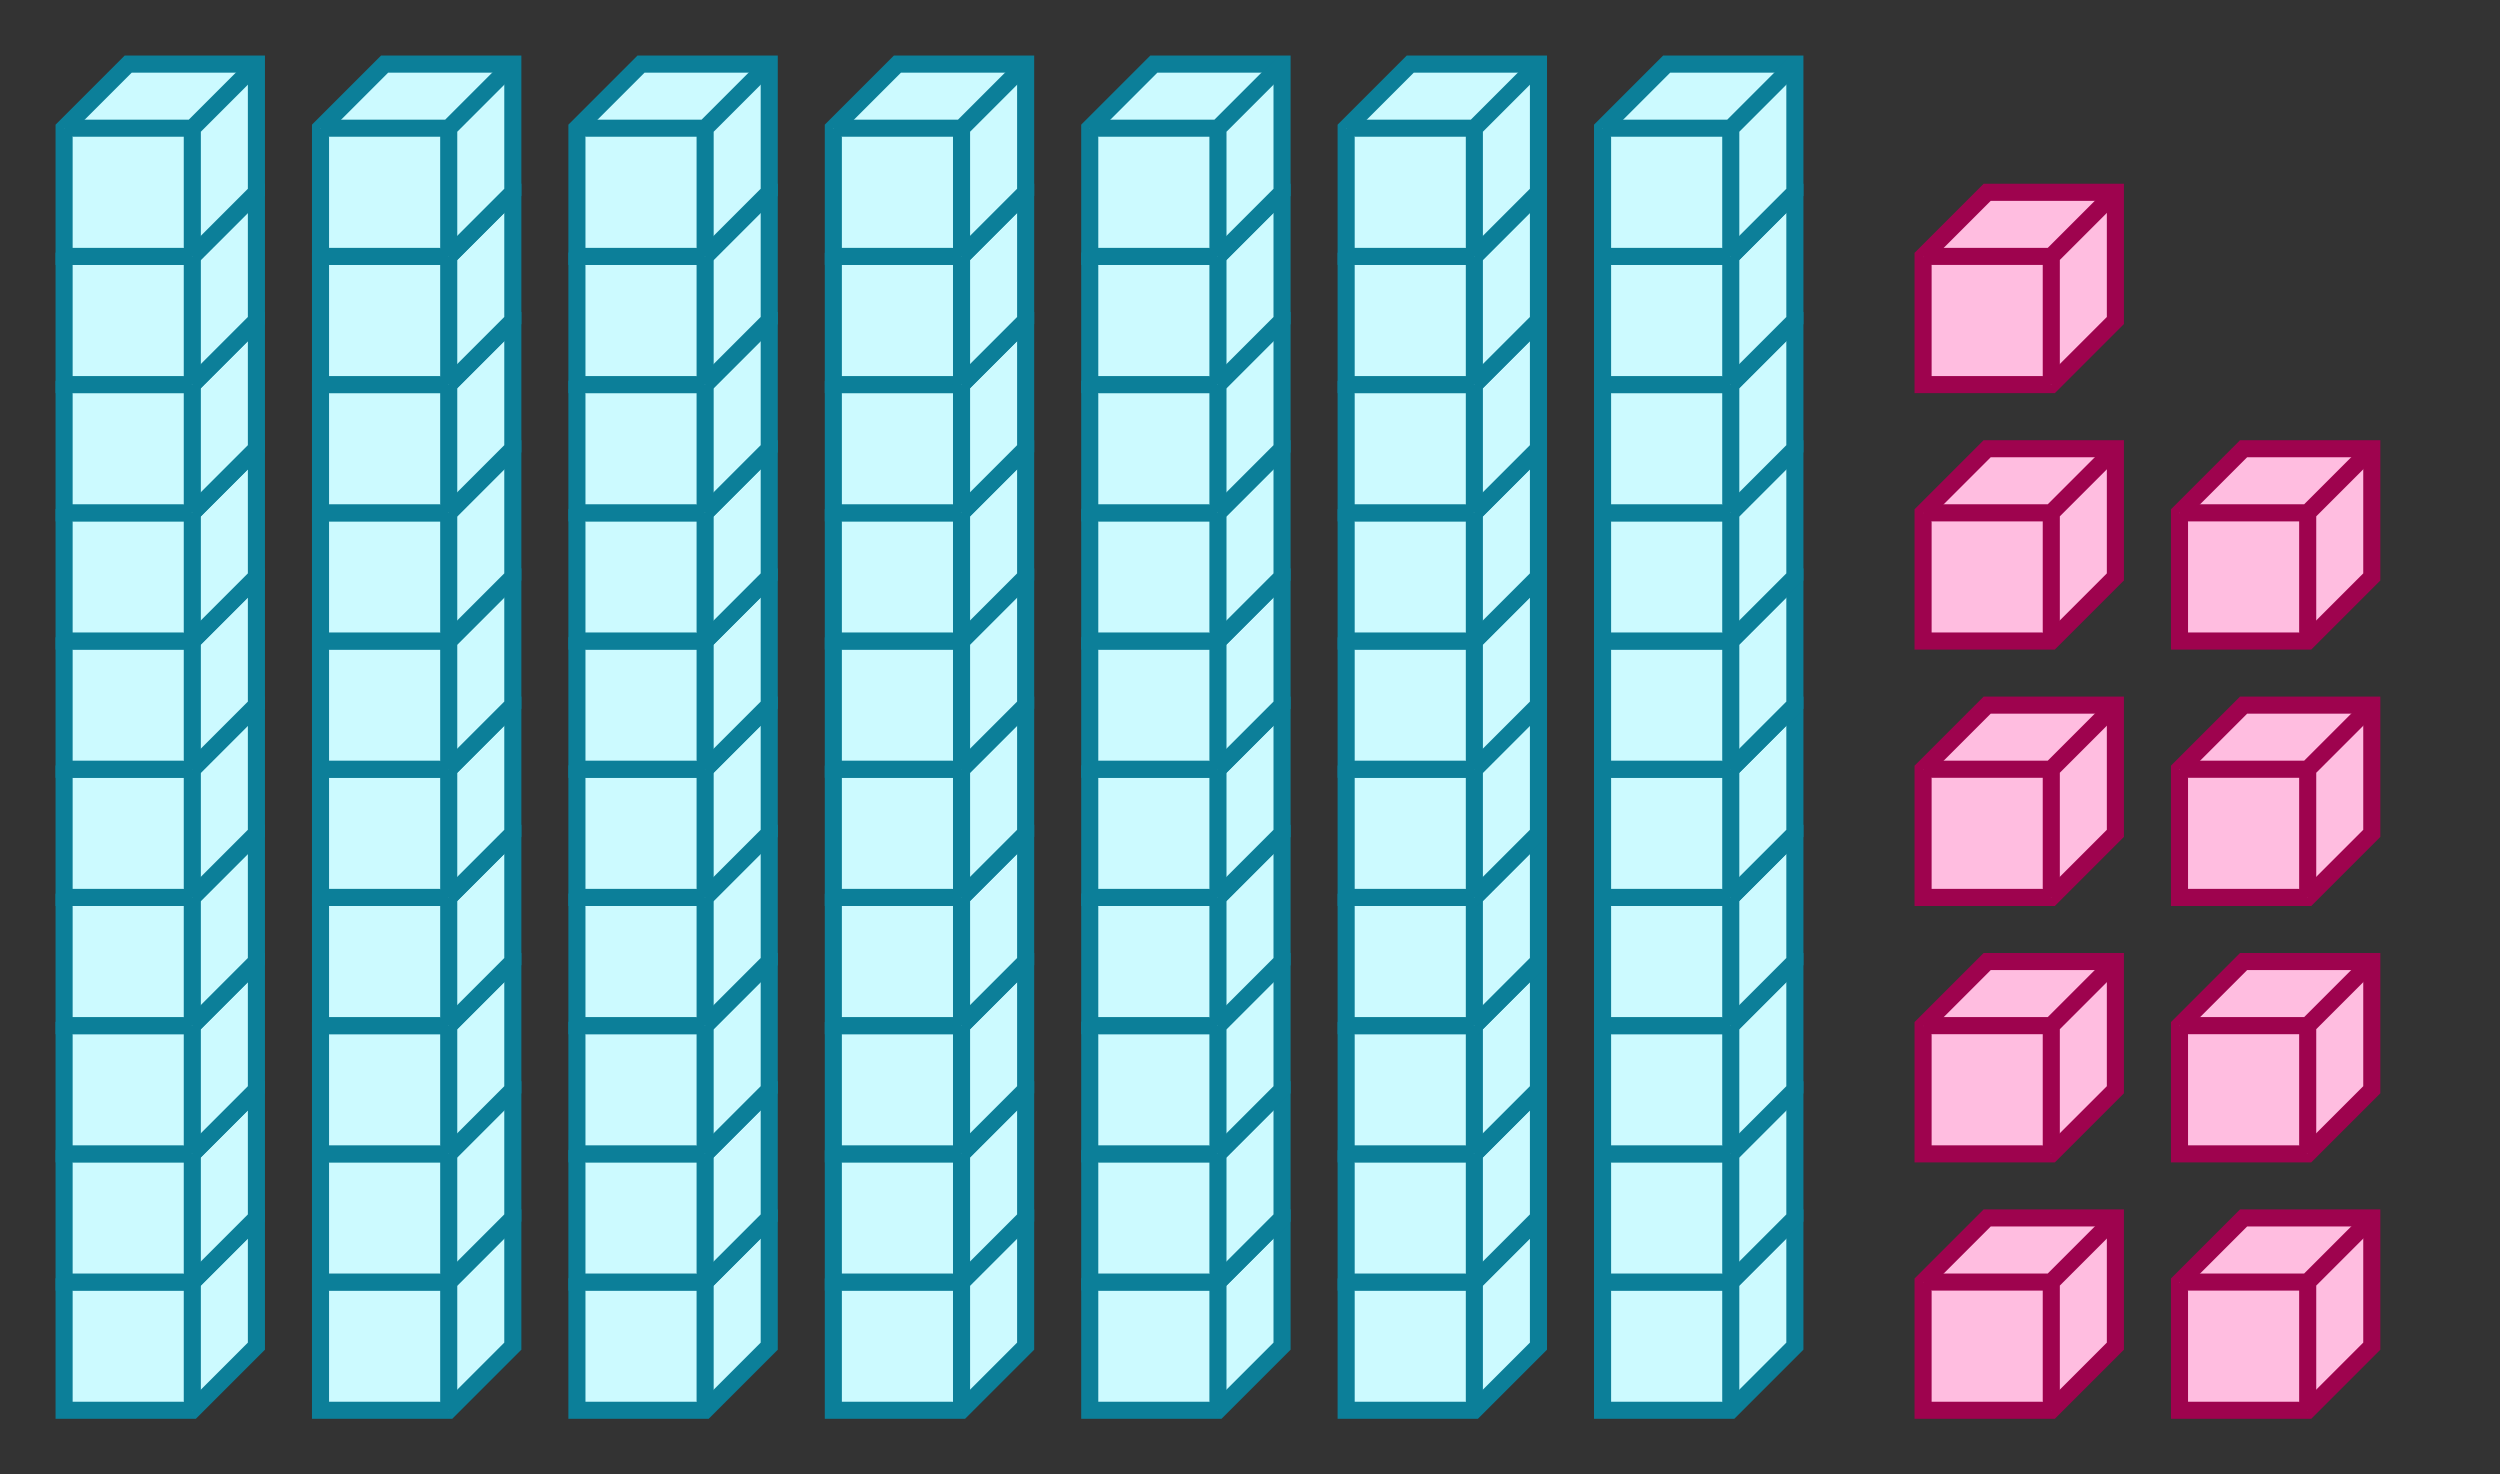 <svg xmlns="http://www.w3.org/2000/svg" width="292.5" height="172.5" viewBox="0 0 292.5 172.5"><rect x="0" y="0" width="292.5" height="172.5" fill="#333333" stroke="none"/><path fill="#ccfaff" stroke="#0c7f99" d="M7.5 150v15h15l7.5-7.5v-15H15z" stroke-width="2"/><path fill="#ccfaff" stroke="#0c7f99" d="M7.5 150h15v15M22.5 150l7.5-7.5" stroke-width="2"/><path fill="#ccfaff" stroke="#0c7f99" d="M7.5 135v15h15l7.5-7.5v-15H15z" stroke-width="2"/><path fill="#ccfaff" stroke="#0c7f99" d="M7.5 135h15v15M22.5 135l7.5-7.5" stroke-width="2"/><path fill="#ccfaff" stroke="#0c7f99" d="M7.5 120v15h15l7.5-7.5v-15H15z" stroke-width="2"/><path fill="#ccfaff" stroke="#0c7f99" d="M7.5 120h15v15M22.5 120l7.5-7.5" stroke-width="2"/><path fill="#ccfaff" stroke="#0c7f99" d="M7.5 105v15h15l7.5-7.5v-15H15z" stroke-width="2"/><path fill="#ccfaff" stroke="#0c7f99" d="M7.5 105h15v15M22.5 105l7.5-7.5" stroke-width="2"/><path fill="#ccfaff" stroke="#0c7f99" d="M7.5 90v15h15l7.5-7.5v-15H15z" stroke-width="2"/><path fill="#ccfaff" stroke="#0c7f99" d="M7.5 90h15v15M22.5 90l7.5-7.5" stroke-width="2"/><path fill="#ccfaff" stroke="#0c7f99" d="M7.5 75v15h15l7.5-7.5v-15H15z" stroke-width="2"/><path fill="#ccfaff" stroke="#0c7f99" d="M7.5 75h15v15M22.5 75l7.5-7.5" stroke-width="2"/><path fill="#ccfaff" stroke="#0c7f99" d="M7.5 60v15h15l7.5-7.5v-15H15z" stroke-width="2"/><path fill="#ccfaff" stroke="#0c7f99" d="M7.5 60h15v15M22.5 60l7.5-7.5" stroke-width="2"/><path fill="#ccfaff" stroke="#0c7f99" d="M7.5 45v15h15l7.5-7.5v-15H15z" stroke-width="2"/><path fill="#ccfaff" stroke="#0c7f99" d="M7.5 45h15v15M22.5 45l7.5-7.5" stroke-width="2"/><path fill="#ccfaff" stroke="#0c7f99" d="M7.5 30v15h15l7.5-7.5v-15H15z" stroke-width="2"/><path fill="#ccfaff" stroke="#0c7f99" d="M7.5 30h15v15M22.5 30l7.5-7.5" stroke-width="2"/><path fill="#ccfaff" stroke="#0c7f99" d="M7.5 15v15h15l7.5-7.5v-15H15z" stroke-width="2"/><path fill="#ccfaff" stroke="#0c7f99" d="M7.5 15h15v15M22.5 15L30 7.5M37.5 150v15h15l7.5-7.5v-15H45z" stroke-width="2"/><path fill="#ccfaff" stroke="#0c7f99" d="M37.5 150h15v15M52.5 150l7.5-7.5" stroke-width="2"/><path fill="#ccfaff" stroke="#0c7f99" d="M37.5 135v15h15l7.5-7.5v-15H45z" stroke-width="2"/><path fill="#ccfaff" stroke="#0c7f99" d="M37.5 135h15v15M52.5 135l7.5-7.5" stroke-width="2"/><path fill="#ccfaff" stroke="#0c7f99" d="M37.5 120v15h15l7.5-7.5v-15H45z" stroke-width="2"/><path fill="#ccfaff" stroke="#0c7f99" d="M37.5 120h15v15M52.5 120l7.5-7.5" stroke-width="2"/><path fill="#ccfaff" stroke="#0c7f99" d="M37.5 105v15h15l7.5-7.5v-15H45z" stroke-width="2"/><path fill="#ccfaff" stroke="#0c7f99" d="M37.5 105h15v15M52.5 105l7.5-7.5" stroke-width="2"/><path fill="#ccfaff" stroke="#0c7f99" d="M37.5 90v15h15l7.5-7.5v-15H45z" stroke-width="2"/><path fill="#ccfaff" stroke="#0c7f99" d="M37.5 90h15v15M52.5 90l7.5-7.5" stroke-width="2"/><path fill="#ccfaff" stroke="#0c7f99" d="M37.5 75v15h15l7.5-7.5v-15H45z" stroke-width="2"/><path fill="#ccfaff" stroke="#0c7f99" d="M37.5 75h15v15M52.5 75l7.5-7.5" stroke-width="2"/><path fill="#ccfaff" stroke="#0c7f99" d="M37.5 60v15h15l7.5-7.5v-15H45z" stroke-width="2"/><path fill="#ccfaff" stroke="#0c7f99" d="M37.5 60h15v15M52.5 60l7.5-7.5" stroke-width="2"/><path fill="#ccfaff" stroke="#0c7f99" d="M37.5 45v15h15l7.5-7.5v-15H45z" stroke-width="2"/><path fill="#ccfaff" stroke="#0c7f99" d="M37.5 45h15v15M52.5 45l7.5-7.5" stroke-width="2"/><path fill="#ccfaff" stroke="#0c7f99" d="M37.5 30v15h15l7.5-7.5v-15H45z" stroke-width="2"/><path fill="#ccfaff" stroke="#0c7f99" d="M37.5 30h15v15M52.5 30l7.5-7.5" stroke-width="2"/><path fill="#ccfaff" stroke="#0c7f99" d="M37.5 15v15h15l7.5-7.5v-15H45z" stroke-width="2"/><path fill="#ccfaff" stroke="#0c7f99" d="M37.5 15h15v15M52.5 15L60 7.5M67.5 150v15h15l7.5-7.5v-15H75z" stroke-width="2"/><path fill="#ccfaff" stroke="#0c7f99" d="M67.5 150h15v15M82.5 150l7.5-7.5" stroke-width="2"/><path fill="#ccfaff" stroke="#0c7f99" d="M67.5 135v15h15l7.5-7.5v-15H75z" stroke-width="2"/><path fill="#ccfaff" stroke="#0c7f99" d="M67.5 135h15v15M82.5 135l7.5-7.5" stroke-width="2"/><path fill="#ccfaff" stroke="#0c7f99" d="M67.5 120v15h15l7.5-7.5v-15H75z" stroke-width="2"/><path fill="#ccfaff" stroke="#0c7f99" d="M67.5 120h15v15M82.5 120l7.5-7.5" stroke-width="2"/><path fill="#ccfaff" stroke="#0c7f99" d="M67.5 105v15h15l7.5-7.5v-15H75z" stroke-width="2"/><path fill="#ccfaff" stroke="#0c7f99" d="M67.5 105h15v15M82.5 105l7.5-7.5" stroke-width="2"/><path fill="#ccfaff" stroke="#0c7f99" d="M67.5 90v15h15l7.5-7.5v-15H75z" stroke-width="2"/><path fill="#ccfaff" stroke="#0c7f99" d="M67.5 90h15v15M82.5 90l7.5-7.5" stroke-width="2"/><path fill="#ccfaff" stroke="#0c7f99" d="M67.5 75v15h15l7.5-7.5v-15H75z" stroke-width="2"/><path fill="#ccfaff" stroke="#0c7f99" d="M67.5 75h15v15M82.5 75l7.5-7.5" stroke-width="2"/><path fill="#ccfaff" stroke="#0c7f99" d="M67.5 60v15h15l7.5-7.5v-15H75z" stroke-width="2"/><path fill="#ccfaff" stroke="#0c7f99" d="M67.5 60h15v15M82.5 60l7.5-7.5" stroke-width="2"/><path fill="#ccfaff" stroke="#0c7f99" d="M67.5 45v15h15l7.5-7.5v-15H75z" stroke-width="2"/><path fill="#ccfaff" stroke="#0c7f99" d="M67.5 45h15v15M82.5 45l7.5-7.5" stroke-width="2"/><path fill="#ccfaff" stroke="#0c7f99" d="M67.5 30v15h15l7.5-7.5v-15H75z" stroke-width="2"/><path fill="#ccfaff" stroke="#0c7f99" d="M67.5 30h15v15M82.5 30l7.5-7.5" stroke-width="2"/><path fill="#ccfaff" stroke="#0c7f99" d="M67.5 15v15h15l7.5-7.5v-15H75z" stroke-width="2"/><path fill="#ccfaff" stroke="#0c7f99" d="M67.5 15h15v15M82.5 15L90 7.5M97.5 150v15h15l7.5-7.5v-15h-15z" stroke-width="2"/><path fill="#ccfaff" stroke="#0c7f99" d="M97.5 150h15v15M112.5 150l7.5-7.5" stroke-width="2"/><path fill="#ccfaff" stroke="#0c7f99" d="M97.5 135v15h15l7.5-7.5v-15h-15z" stroke-width="2"/><path fill="#ccfaff" stroke="#0c7f99" d="M97.5 135h15v15M112.5 135l7.5-7.5" stroke-width="2"/><path fill="#ccfaff" stroke="#0c7f99" d="M97.5 120v15h15l7.5-7.5v-15h-15z" stroke-width="2"/><path fill="#ccfaff" stroke="#0c7f99" d="M97.5 120h15v15M112.5 120l7.5-7.5" stroke-width="2"/><path fill="#ccfaff" stroke="#0c7f99" d="M97.5 105v15h15l7.5-7.5v-15h-15z" stroke-width="2"/><path fill="#ccfaff" stroke="#0c7f99" d="M97.5 105h15v15M112.5 105l7.5-7.5" stroke-width="2"/><path fill="#ccfaff" stroke="#0c7f99" d="M97.5 90v15h15l7.5-7.5v-15h-15z" stroke-width="2"/><path fill="#ccfaff" stroke="#0c7f99" d="M97.5 90h15v15M112.5 90l7.5-7.5" stroke-width="2"/><path fill="#ccfaff" stroke="#0c7f99" d="M97.5 75v15h15l7.5-7.5v-15h-15z" stroke-width="2"/><path fill="#ccfaff" stroke="#0c7f99" d="M97.5 75h15v15M112.5 75l7.5-7.5" stroke-width="2"/><path fill="#ccfaff" stroke="#0c7f99" d="M97.5 60v15h15l7.5-7.5v-15h-15z" stroke-width="2"/><path fill="#ccfaff" stroke="#0c7f99" d="M97.5 60h15v15M112.5 60l7.5-7.5" stroke-width="2"/><path fill="#ccfaff" stroke="#0c7f99" d="M97.5 45v15h15l7.5-7.5v-15h-15z" stroke-width="2"/><path fill="#ccfaff" stroke="#0c7f99" d="M97.5 45h15v15M112.5 45l7.5-7.5" stroke-width="2"/><path fill="#ccfaff" stroke="#0c7f99" d="M97.5 30v15h15l7.5-7.5v-15h-15z" stroke-width="2"/><path fill="#ccfaff" stroke="#0c7f99" d="M97.5 30h15v15M112.5 30l7.5-7.5" stroke-width="2"/><path fill="#ccfaff" stroke="#0c7f99" d="M97.5 15v15h15l7.5-7.5v-15h-15z" stroke-width="2"/><path fill="#ccfaff" stroke="#0c7f99" d="M97.5 15h15v15M112.5 15l7.5-7.5M127.5 150v15h15l7.5-7.5v-15h-15z" stroke-width="2"/><path fill="#ccfaff" stroke="#0c7f99" d="M127.5 150h15v15M142.5 150l7.5-7.5" stroke-width="2"/><path fill="#ccfaff" stroke="#0c7f99" d="M127.5 135v15h15l7.5-7.5v-15h-15z" stroke-width="2"/><path fill="#ccfaff" stroke="#0c7f99" d="M127.5 135h15v15M142.5 135l7.5-7.5" stroke-width="2"/><path fill="#ccfaff" stroke="#0c7f99" d="M127.5 120v15h15l7.5-7.5v-15h-15z" stroke-width="2"/><path fill="#ccfaff" stroke="#0c7f99" d="M127.5 120h15v15M142.5 120l7.5-7.5" stroke-width="2"/><path fill="#ccfaff" stroke="#0c7f99" d="M127.5 105v15h15l7.5-7.5v-15h-15z" stroke-width="2"/><path fill="#ccfaff" stroke="#0c7f99" d="M127.5 105h15v15M142.5 105l7.5-7.5" stroke-width="2"/><path fill="#ccfaff" stroke="#0c7f99" d="M127.5 90v15h15l7.5-7.5v-15h-15z" stroke-width="2"/><path fill="#ccfaff" stroke="#0c7f99" d="M127.5 90h15v15M142.5 90l7.5-7.5" stroke-width="2"/><path fill="#ccfaff" stroke="#0c7f99" d="M127.5 75v15h15l7.5-7.5v-15h-15z" stroke-width="2"/><path fill="#ccfaff" stroke="#0c7f99" d="M127.5 75h15v15M142.5 75l7.5-7.5" stroke-width="2"/><path fill="#ccfaff" stroke="#0c7f99" d="M127.5 60v15h15l7.5-7.5v-15h-15z" stroke-width="2"/><path fill="#ccfaff" stroke="#0c7f99" d="M127.5 60h15v15M142.5 60l7.5-7.5" stroke-width="2"/><path fill="#ccfaff" stroke="#0c7f99" d="M127.5 45v15h15l7.5-7.5v-15h-15z" stroke-width="2"/><path fill="#ccfaff" stroke="#0c7f99" d="M127.5 45h15v15M142.5 45l7.5-7.5" stroke-width="2"/><path fill="#ccfaff" stroke="#0c7f99" d="M127.5 30v15h15l7.5-7.5v-15h-15z" stroke-width="2"/><path fill="#ccfaff" stroke="#0c7f99" d="M127.5 30h15v15M142.5 30l7.5-7.5" stroke-width="2"/><path fill="#ccfaff" stroke="#0c7f99" d="M127.5 15v15h15l7.5-7.5v-15h-15z" stroke-width="2"/><path fill="#ccfaff" stroke="#0c7f99" d="M127.5 15h15v15M142.5 15l7.5-7.5M157.5 150v15h15l7.5-7.5v-15h-15z" stroke-width="2"/><path fill="#ccfaff" stroke="#0c7f99" d="M157.5 150h15v15M172.5 150l7.5-7.5" stroke-width="2"/><path fill="#ccfaff" stroke="#0c7f99" d="M157.5 135v15h15l7.5-7.5v-15h-15z" stroke-width="2"/><path fill="#ccfaff" stroke="#0c7f99" d="M157.5 135h15v15M172.5 135l7.5-7.5" stroke-width="2"/><path fill="#ccfaff" stroke="#0c7f99" d="M157.5 120v15h15l7.5-7.5v-15h-15z" stroke-width="2"/><path fill="#ccfaff" stroke="#0c7f99" d="M157.5 120h15v15M172.5 120l7.5-7.5" stroke-width="2"/><path fill="#ccfaff" stroke="#0c7f99" d="M157.5 105v15h15l7.5-7.5v-15h-15z" stroke-width="2"/><path fill="#ccfaff" stroke="#0c7f99" d="M157.5 105h15v15M172.5 105l7.5-7.5" stroke-width="2"/><path fill="#ccfaff" stroke="#0c7f99" d="M157.5 90v15h15l7.5-7.5v-15h-15z" stroke-width="2"/><path fill="#ccfaff" stroke="#0c7f99" d="M157.5 90h15v15M172.5 90l7.5-7.5" stroke-width="2"/><path fill="#ccfaff" stroke="#0c7f99" d="M157.5 75v15h15l7.5-7.5v-15h-15z" stroke-width="2"/><path fill="#ccfaff" stroke="#0c7f99" d="M157.5 75h15v15M172.5 75l7.5-7.5" stroke-width="2"/><path fill="#ccfaff" stroke="#0c7f99" d="M157.5 60v15h15l7.5-7.5v-15h-15z" stroke-width="2"/><path fill="#ccfaff" stroke="#0c7f99" d="M157.5 60h15v15M172.5 60l7.5-7.5" stroke-width="2"/><path fill="#ccfaff" stroke="#0c7f99" d="M157.5 45v15h15l7.5-7.5v-15h-15z" stroke-width="2"/><path fill="#ccfaff" stroke="#0c7f99" d="M157.5 45h15v15M172.5 45l7.5-7.5" stroke-width="2"/><path fill="#ccfaff" stroke="#0c7f99" d="M157.5 30v15h15l7.5-7.5v-15h-15z" stroke-width="2"/><path fill="#ccfaff" stroke="#0c7f99" d="M157.5 30h15v15M172.5 30l7.5-7.5" stroke-width="2"/><path fill="#ccfaff" stroke="#0c7f99" d="M157.5 15v15h15l7.5-7.5v-15h-15z" stroke-width="2"/><path fill="#ccfaff" stroke="#0c7f99" d="M157.5 15h15v15M172.5 15l7.5-7.5M187.5 150v15h15l7.5-7.5v-15h-15z" stroke-width="2"/><path fill="#ccfaff" stroke="#0c7f99" d="M187.5 150h15v15M202.5 150l7.5-7.5" stroke-width="2"/><path fill="#ccfaff" stroke="#0c7f99" d="M187.5 135v15h15l7.5-7.5v-15h-15z" stroke-width="2"/><path fill="#ccfaff" stroke="#0c7f99" d="M187.5 135h15v15M202.5 135l7.5-7.5" stroke-width="2"/><path fill="#ccfaff" stroke="#0c7f99" d="M187.5 120v15h15l7.5-7.5v-15h-15z" stroke-width="2"/><path fill="#ccfaff" stroke="#0c7f99" d="M187.5 120h15v15M202.5 120l7.5-7.5" stroke-width="2"/><path fill="#ccfaff" stroke="#0c7f99" d="M187.5 105v15h15l7.5-7.5v-15h-15z" stroke-width="2"/><path fill="#ccfaff" stroke="#0c7f99" d="M187.5 105h15v15M202.5 105l7.5-7.5" stroke-width="2"/><path fill="#ccfaff" stroke="#0c7f99" d="M187.5 90v15h15l7.5-7.5v-15h-15z" stroke-width="2"/><path fill="#ccfaff" stroke="#0c7f99" d="M187.5 90h15v15M202.5 90l7.5-7.5" stroke-width="2"/><path fill="#ccfaff" stroke="#0c7f99" d="M187.5 75v15h15l7.5-7.5v-15h-15z" stroke-width="2"/><path fill="#ccfaff" stroke="#0c7f99" d="M187.5 75h15v15M202.5 75l7.5-7.5" stroke-width="2"/><path fill="#ccfaff" stroke="#0c7f99" d="M187.5 60v15h15l7.5-7.5v-15h-15z" stroke-width="2"/><path fill="#ccfaff" stroke="#0c7f99" d="M187.5 60h15v15M202.5 60l7.5-7.5" stroke-width="2"/><path fill="#ccfaff" stroke="#0c7f99" d="M187.5 45v15h15l7.5-7.5v-15h-15z" stroke-width="2"/><path fill="#ccfaff" stroke="#0c7f99" d="M187.5 45h15v15M202.5 45l7.5-7.5" stroke-width="2"/><path fill="#ccfaff" stroke="#0c7f99" d="M187.5 30v15h15l7.5-7.5v-15h-15z" stroke-width="2"/><path fill="#ccfaff" stroke="#0c7f99" d="M187.5 30h15v15M202.5 30l7.5-7.5" stroke-width="2"/><path fill="#ccfaff" stroke="#0c7f99" d="M187.5 15v15h15l7.5-7.5v-15h-15z" stroke-width="2"/><path fill="#ccfaff" stroke="#0c7f99" d="M187.5 15h15v15M202.5 15l7.5-7.5" stroke-width="2"/><path fill="#ffbde0" stroke="#9e034e" d="M225 150v15h15l7.5-7.5v-15h-15z" stroke-width="2"/><path fill="#ffbde0" stroke="#9e034e" d="M225 150h15v15M240 150l7.5-7.5M225 120v15h15l7.5-7.5v-15h-15z" stroke-width="2"/><path fill="#ffbde0" stroke="#9e034e" d="M225 120h15v15M240 120l7.5-7.5M225 90v15h15l7.5-7.5v-15h-15z" stroke-width="2"/><path fill="#ffbde0" stroke="#9e034e" d="M225 90h15v15M240 90l7.5-7.5M225 60v15h15l7.5-7.5v-15h-15z" stroke-width="2"/><path fill="#ffbde0" stroke="#9e034e" d="M225 60h15v15M240 60l7.5-7.5M225 30v15h15l7.5-7.5v-15h-15z" stroke-width="2"/><path fill="#ffbde0" stroke="#9e034e" d="M225 30h15v15M240 30l7.5-7.5M255 150v15h15l7.5-7.5v-15h-15z" stroke-width="2"/><path fill="#ffbde0" stroke="#9e034e" d="M255 150h15v15M270 150l7.5-7.5M255 120v15h15l7.5-7.5v-15h-15z" stroke-width="2"/><path fill="#ffbde0" stroke="#9e034e" d="M255 120h15v15M270 120l7.5-7.5M255 90v15h15l7.5-7.5v-15h-15z" stroke-width="2"/><path fill="#ffbde0" stroke="#9e034e" d="M255 90h15v15M270 90l7.5-7.5M255 60v15h15l7.5-7.5v-15h-15z" stroke-width="2"/><path fill="#ffbde0" stroke="#9e034e" d="M255 60h15v15M270 60l7.5-7.5" stroke-width="2"/></svg>
